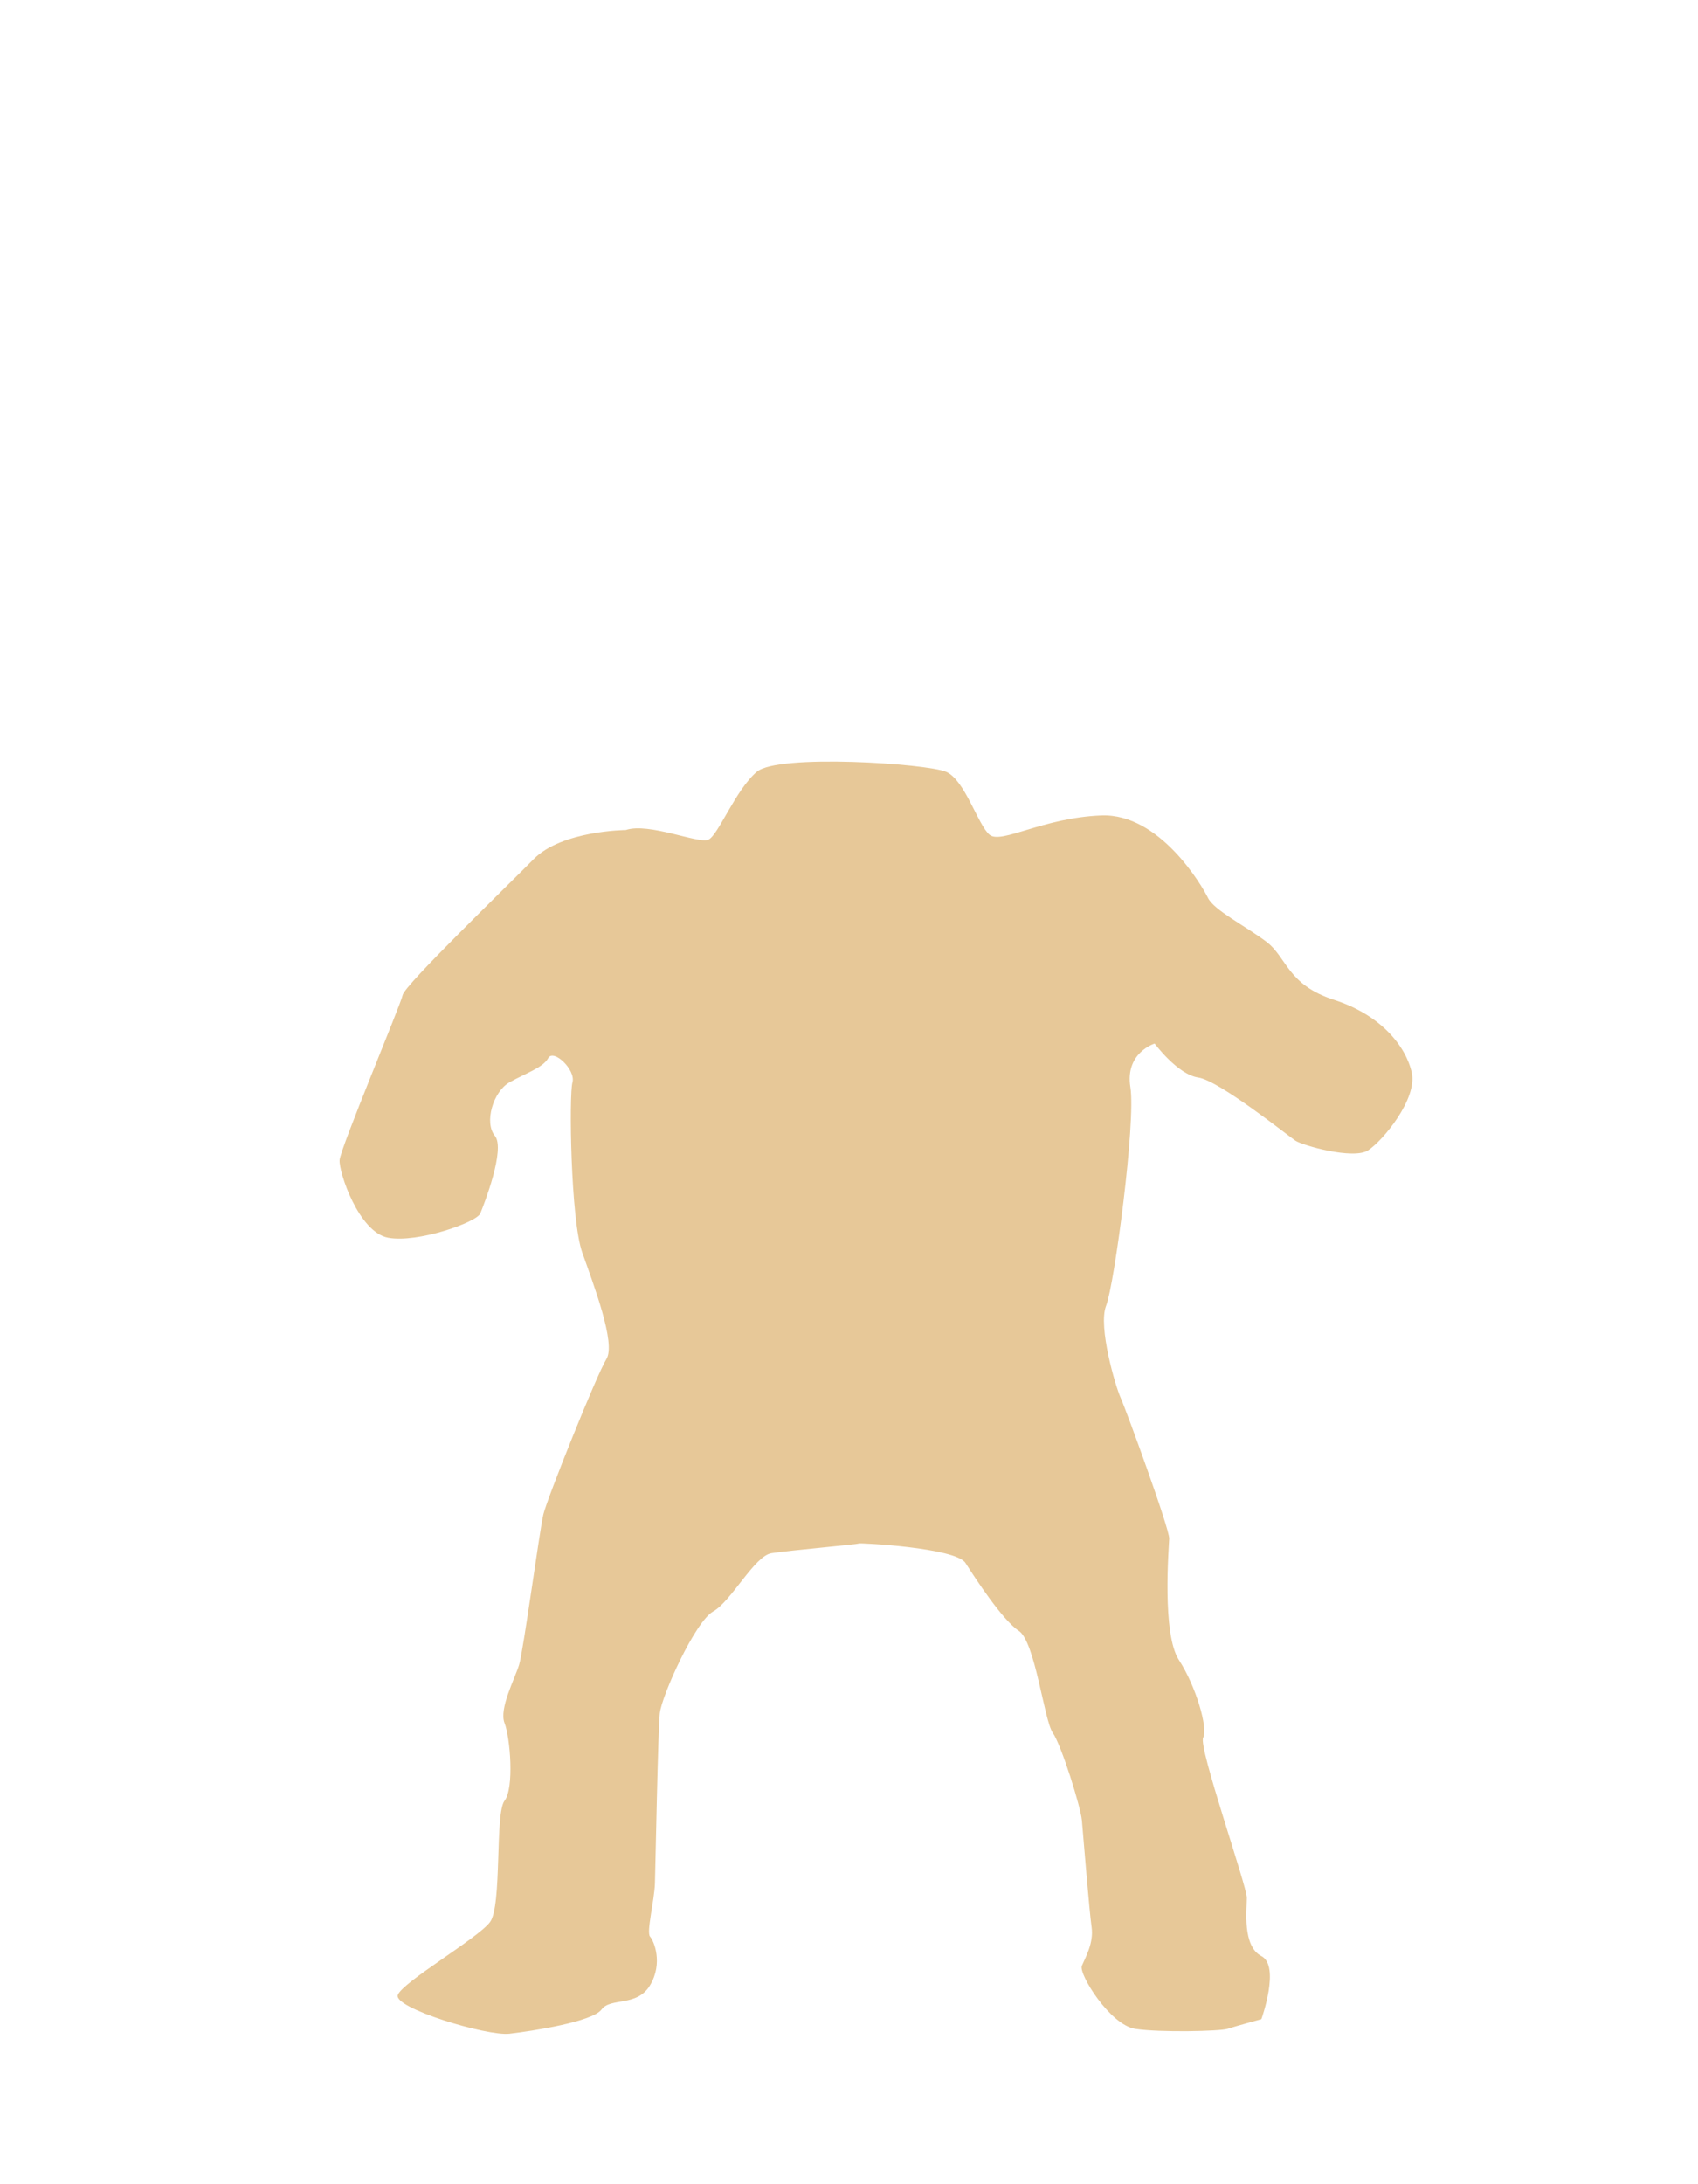 <svg version="1.2" baseProfile="tiny-ps" xmlns="http://www.w3.org/2000/svg" viewBox="0 0 350 450" width="350" height="450">
	<title>b2.svg</title>
	<style>
		tspan { white-space:pre }
		.shp0 { fill: #e7c898 } 
	</style>
	<path id="b1" class="shp0" d="M146 173C148.05 172.11 151.59 162.74 156 159C160.41 155.26 191.08 157.32 195 159C198.92 160.68 201.59 170.06 204 172C206.41 173.94 214.97 168.47 227 168C239.03 167.53 247.77 182.48 249 185C250.23 187.52 256.69 190.76 261 194C265.31 197.24 265.29 202.87 275 206C284.71 209.13 289.81 215.61 291 221C292.19 226.39 285.03 235.03 282 237C278.97 238.97 268.47 235.99 267 235C265.53 234.01 251.27 222.61 247 222C242.73 221.39 238 215 238 215C238 215 231.85 216.88 233 224C234.15 231.12 229.71 264.69 228 269C226.29 273.31 229.94 285.67 231 288C232.06 290.33 241.08 314.97 241 317C240.92 319.03 239.49 336.62 243 342C246.51 347.38 249.04 356.05 248 358C246.96 359.95 257.01 388.54 257 391C256.99 393.46 256.05 400.96 260 403C263.95 405.04 260 416 260 416C260 416 254.46 417.52 253 418C251.54 418.48 239.17 418.79 234 418C228.83 417.21 222.29 406.69 223 405C223.71 403.31 225.48 400.32 225 397C224.52 393.68 223.25 377.71 223 375C222.75 372.29 218.79 359.55 217 357C215.21 354.45 213.38 338.22 210 336C206.62 333.78 201.03 325.16 199 322C196.97 318.84 177 317.83 177 318C177 318.17 162.49 319.43 159 320C155.51 320.57 150.71 329.94 147 332C143.29 334.06 136.38 349.36 136 353C135.62 356.64 135.11 384.39 135 388C134.89 391.61 133.19 398.09 134 399C134.81 399.91 136.7 404.46 134 409C131.3 413.54 125.87 411.46 124 414C122.13 416.54 109.63 418.47 105 419C100.37 419.53 80.97 413.69 82 411C83.03 408.31 98.48 399.36 101 396C103.52 392.64 101.98 373.57 104 371C106.02 368.43 105.17 357.96 104 355C102.83 352.04 106.12 345.86 107 343C107.88 340.14 111.22 315.29 112 312C112.78 308.71 123 283.21 125 280C127 276.79 122.37 264.73 120 258C117.63 251.27 117.27 225.56 118 223C118.73 220.44 114.09 216.01 113 218C111.91 219.99 108.35 221.1 105 223C101.65 224.9 99.76 231.29 102 234C104.24 236.71 99.76 248.17 99 250C98.24 251.83 86.06 256.14 80 255C73.94 253.86 69.82 241.49 70 239C70.18 236.51 82.56 207.09 83 205C83.44 202.91 104.21 182.89 110 177C115.79 171.11 129 171 129 171C133.78 169.41 143.95 173.89 146 173Z" />
</svg>
